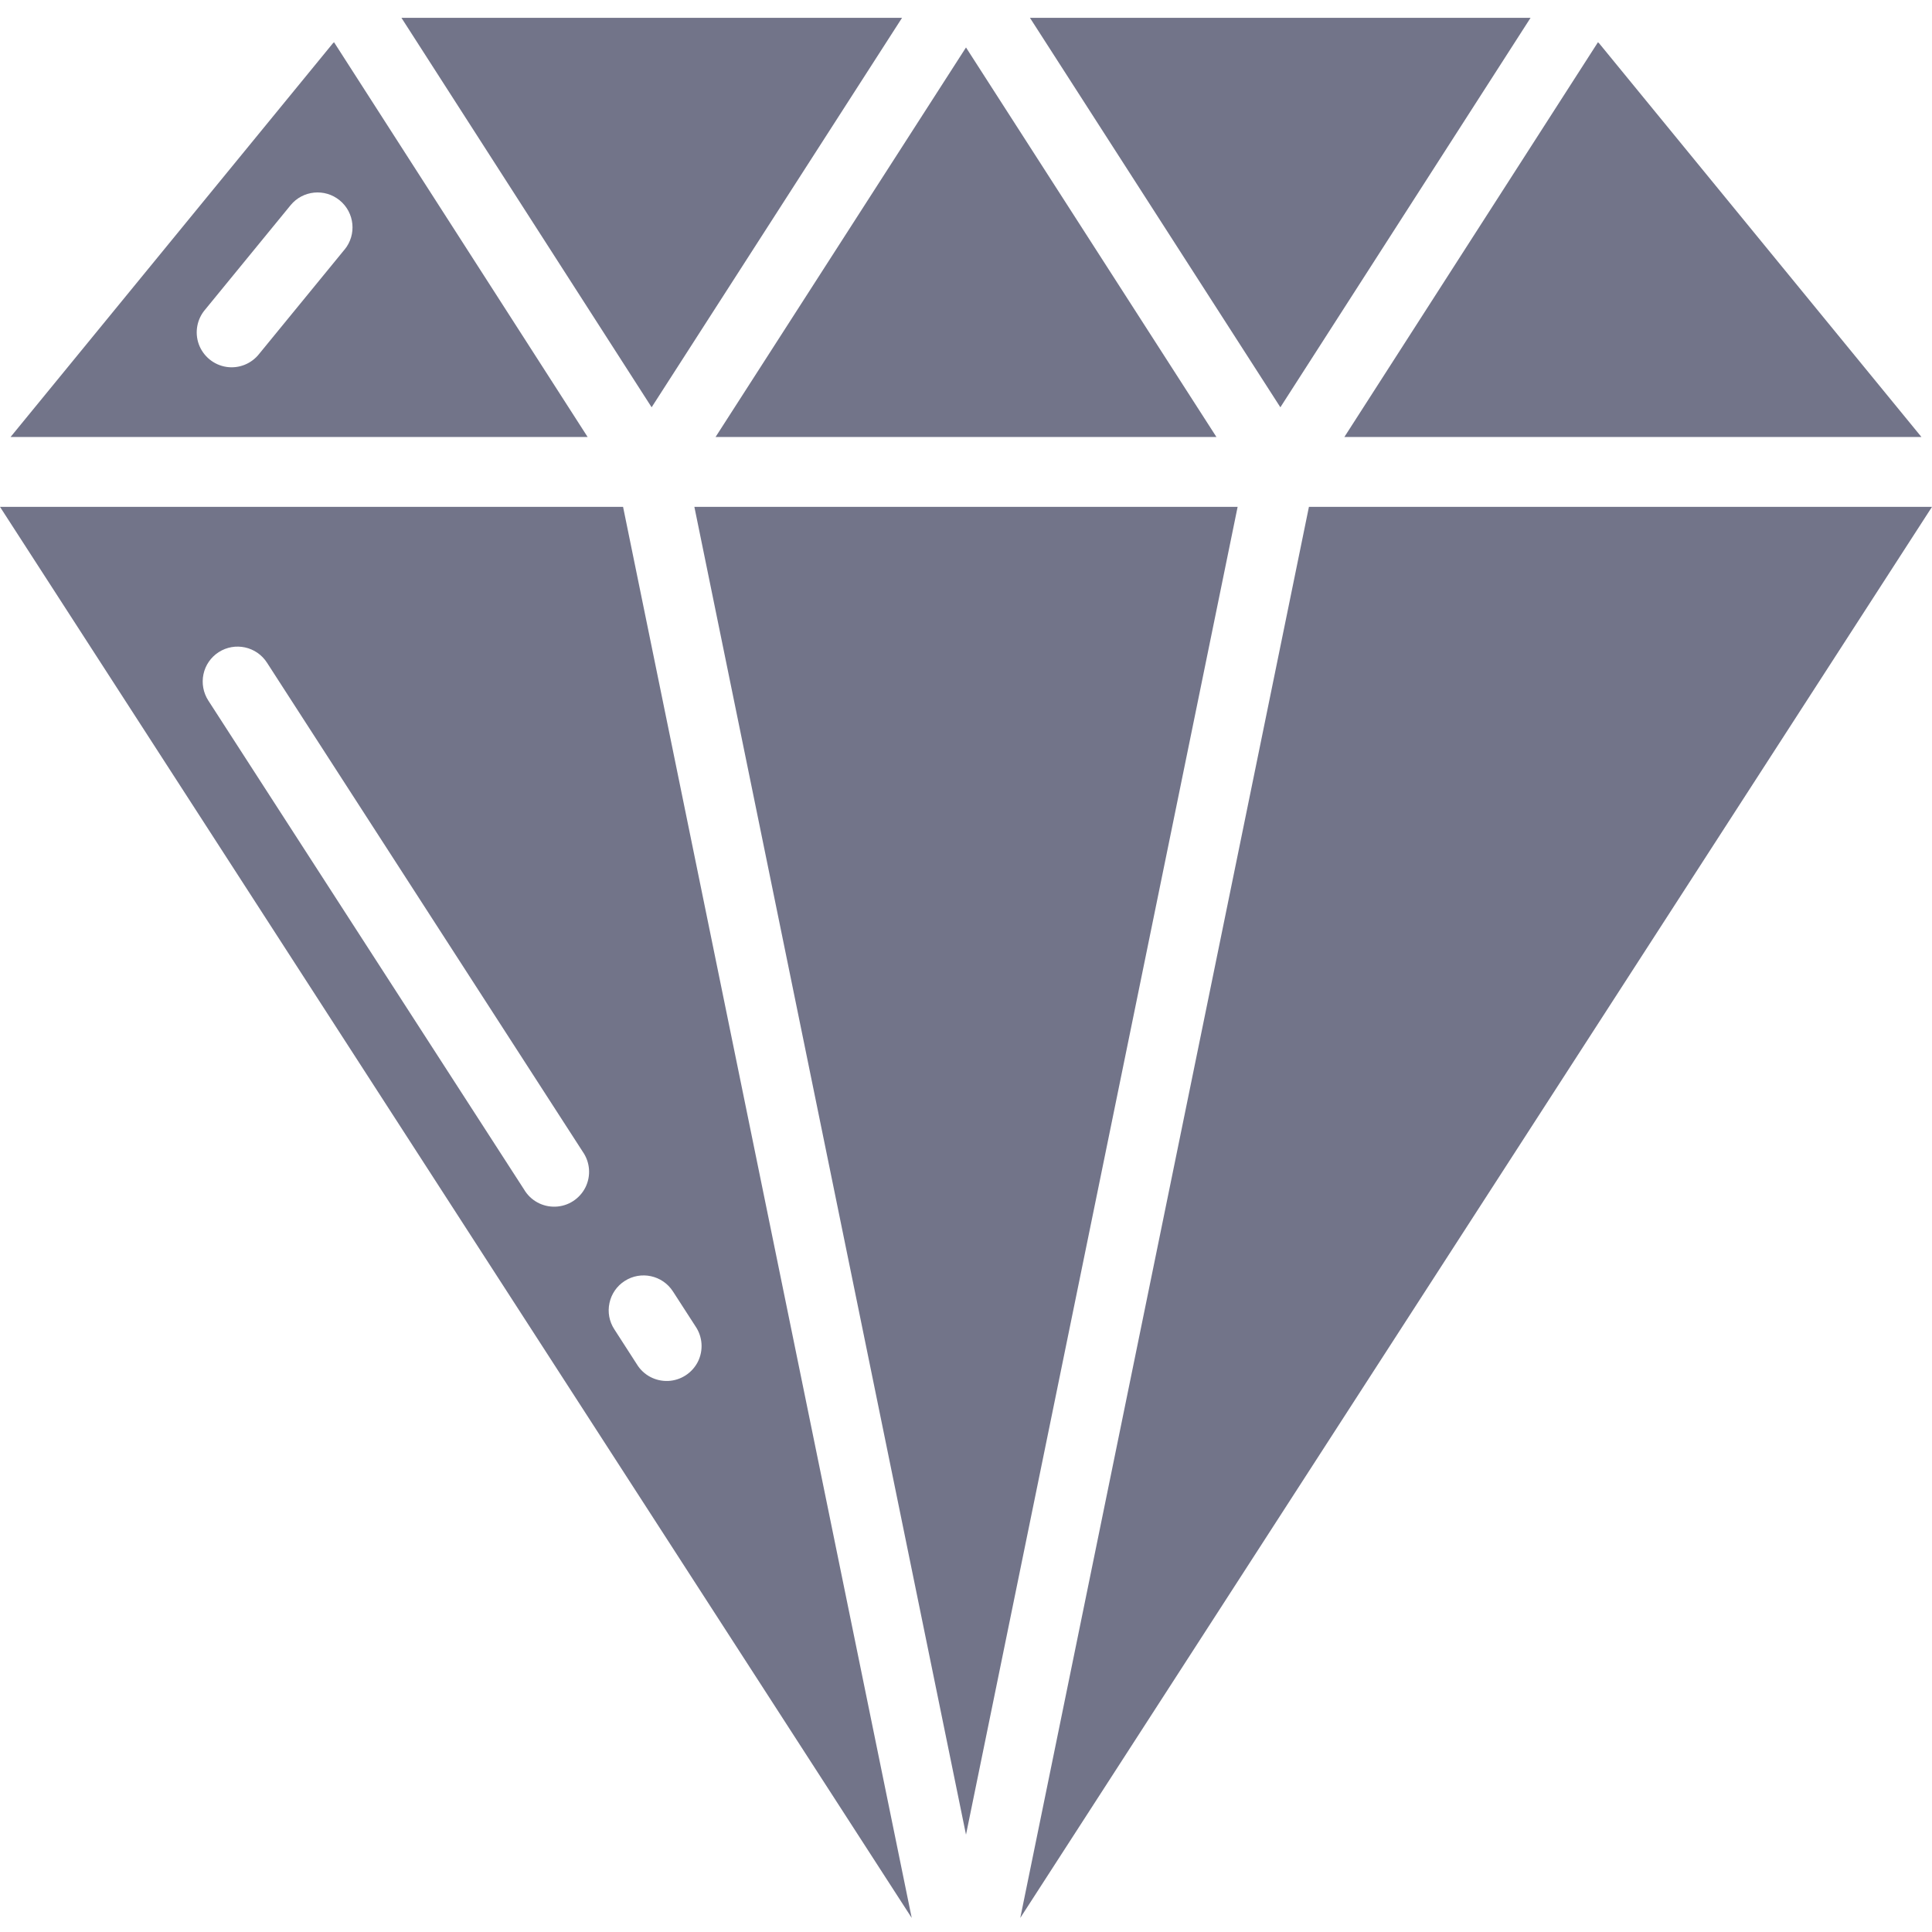 <svg width="32" height="32" viewBox="0 0 32 32" fill="none" xmlns="http://www.w3.org/2000/svg">
<g clip-path="url(#clip0_37_72916)">
<path d="M21.207 6.746L25.351 0.295H17.059L21.207 6.746Z" fill="#727489"/>
<path d="M10.793 6.746L14.941 0.295H6.649L10.793 6.746Z" fill="#727489"/>
<path d="M21.68 8.395L16.899 31.767L32 8.395H21.68Z" fill="#727489"/>
<path d="M5.512 0.719L0.175 7.238H9.733L5.533 0.7C5.527 0.706 5.518 0.711 5.512 0.719ZM5.708 4.132L4.297 5.856C4.168 6.024 3.958 6.109 3.75 6.077C3.541 6.045 3.366 5.901 3.293 5.703C3.221 5.504 3.263 5.282 3.402 5.123L4.813 3.399C5.015 3.152 5.38 3.116 5.627 3.319C5.874 3.521 5.91 3.886 5.708 4.133V4.132Z" fill="#727489"/>
<path d="M11.852 7.238H20.148L16 0.786L11.852 7.238Z" fill="#727489"/>
<path d="M16 30.388L20.499 8.395H11.501L16 30.388Z" fill="#727489"/>
<path d="M15.101 31.767L10.32 8.395H0L15.101 31.767ZM10.347 21.217C10.615 21.044 10.973 21.122 11.146 21.39L11.52 21.969C11.638 22.142 11.653 22.367 11.559 22.555C11.464 22.742 11.275 22.864 11.066 22.873C10.855 22.881 10.657 22.776 10.548 22.596L10.175 22.017C10.091 21.889 10.062 21.732 10.095 21.581C10.127 21.431 10.217 21.3 10.347 21.217ZM3.622 10.802C3.891 10.629 4.249 10.707 4.422 10.976L9.652 19.076C9.774 19.25 9.791 19.476 9.697 19.666C9.602 19.855 9.412 19.979 9.2 19.986C8.988 19.994 8.789 19.886 8.681 19.703L3.45 11.603C3.367 11.474 3.338 11.317 3.37 11.167C3.402 11.016 3.493 10.885 3.622 10.802Z" fill="#727489"/>
<path d="M26.467 0.7L22.267 7.238H31.825L26.488 0.719C26.482 0.711 26.473 0.706 26.467 0.7Z" fill="#727489"/>
</g>
<defs>
<clipPath id="clip0_37_72916">
<rect width="32" height="32" fill="white"/>
</clipPath>
</defs>
</svg>
